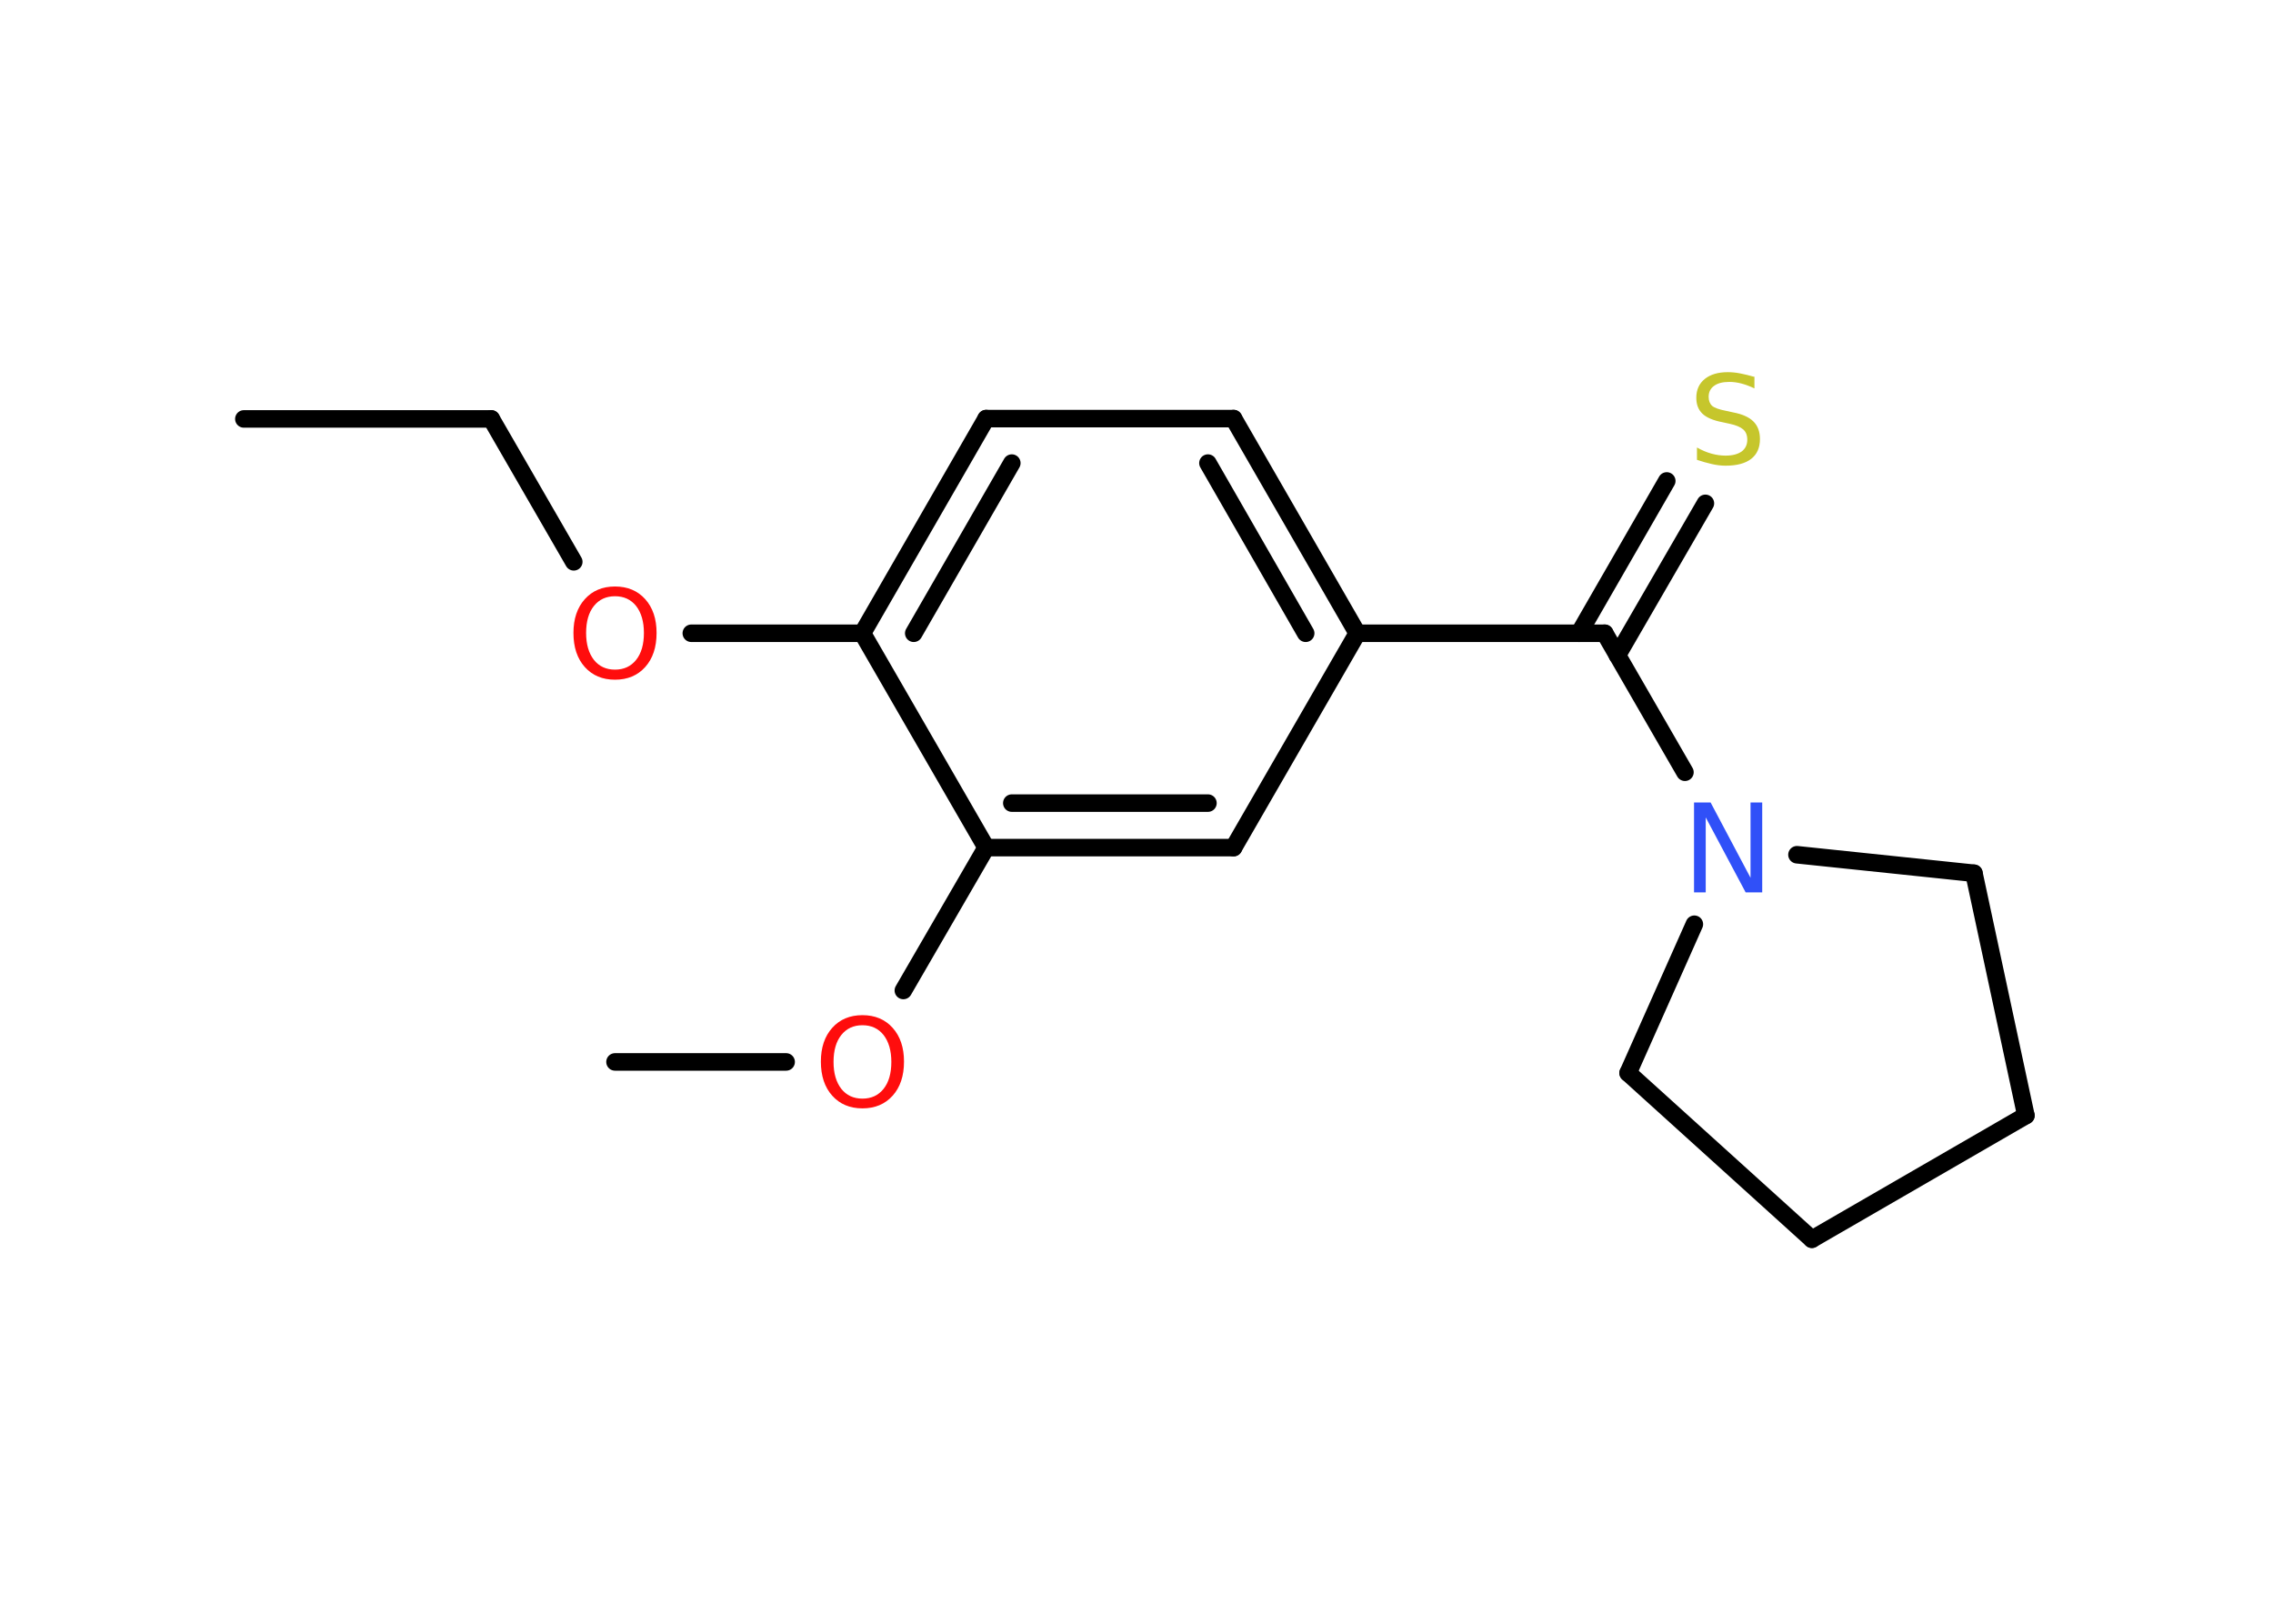 <?xml version='1.0' encoding='UTF-8'?>
<!DOCTYPE svg PUBLIC "-//W3C//DTD SVG 1.1//EN" "http://www.w3.org/Graphics/SVG/1.1/DTD/svg11.dtd">
<svg version='1.2' xmlns='http://www.w3.org/2000/svg' xmlns:xlink='http://www.w3.org/1999/xlink' width='70.0mm' height='50.0mm' viewBox='0 0 70.0 50.0'>
  <desc>Generated by the Chemistry Development Kit (http://github.com/cdk)</desc>
  <g stroke-linecap='round' stroke-linejoin='round' stroke='#000000' stroke-width='.54' fill='#FF0D0D'>
    <rect x='.0' y='.0' width='70.0' height='50.0' fill='#FFFFFF' stroke='none'/>
    <g id='mol1' class='mol'>
      <line id='mol1bnd1' class='bond' x1='7.51' y1='12.9' x2='15.13' y2='12.9'/>
      <line id='mol1bnd2' class='bond' x1='15.13' y1='12.9' x2='17.67' y2='17.3'/>
      <line id='mol1bnd3' class='bond' x1='21.29' y1='19.5' x2='26.56' y2='19.5'/>
      <g id='mol1bnd4' class='bond'>
        <line x1='30.37' y1='12.89' x2='26.56' y2='19.5'/>
        <line x1='31.16' y1='14.26' x2='28.14' y2='19.5'/>
      </g>
      <line id='mol1bnd5' class='bond' x1='30.37' y1='12.89' x2='37.99' y2='12.89'/>
      <g id='mol1bnd6' class='bond'>
        <line x1='41.8' y1='19.5' x2='37.99' y2='12.89'/>
        <line x1='40.21' y1='19.5' x2='37.2' y2='14.26'/>
      </g>
      <line id='mol1bnd7' class='bond' x1='41.8' y1='19.5' x2='49.42' y2='19.5'/>
      <g id='mol1bnd8' class='bond'>
        <line x1='48.63' y1='19.5' x2='51.33' y2='14.81'/>
        <line x1='49.81' y1='20.18' x2='52.52' y2='15.5'/>
      </g>
      <line id='mol1bnd9' class='bond' x1='49.42' y1='19.5' x2='51.89' y2='23.78'/>
      <line id='mol1bnd10' class='bond' x1='55.34' y1='26.32' x2='60.79' y2='26.89'/>
      <line id='mol1bnd11' class='bond' x1='60.79' y1='26.89' x2='62.39' y2='34.35'/>
      <line id='mol1bnd12' class='bond' x1='62.39' y1='34.35' x2='55.8' y2='38.16'/>
      <line id='mol1bnd13' class='bond' x1='55.8' y1='38.16' x2='50.14' y2='33.04'/>
      <line id='mol1bnd14' class='bond' x1='52.18' y1='28.46' x2='50.14' y2='33.04'/>
      <line id='mol1bnd15' class='bond' x1='41.8' y1='19.5' x2='37.99' y2='26.1'/>
      <g id='mol1bnd16' class='bond'>
        <line x1='30.37' y1='26.1' x2='37.99' y2='26.1'/>
        <line x1='31.16' y1='24.73' x2='37.2' y2='24.73'/>
      </g>
      <line id='mol1bnd17' class='bond' x1='26.56' y1='19.5' x2='30.37' y2='26.1'/>
      <line id='mol1bnd18' class='bond' x1='30.37' y1='26.1' x2='27.82' y2='30.5'/>
      <line id='mol1bnd19' class='bond' x1='24.21' y1='32.7' x2='18.94' y2='32.7'/>
      <path id='mol1atm3' class='atom' d='M18.94 18.36q-.41 .0 -.65 .3q-.24 .3 -.24 .83q.0 .52 .24 .83q.24 .3 .65 .3q.41 .0 .65 -.3q.24 -.3 .24 -.83q.0 -.52 -.24 -.83q-.24 -.3 -.65 -.3zM18.94 18.06q.58 .0 .93 .39q.35 .39 .35 1.04q.0 .66 -.35 1.05q-.35 .39 -.93 .39q-.58 .0 -.93 -.39q-.35 -.39 -.35 -1.05q.0 -.65 .35 -1.04q.35 -.39 .93 -.39z' stroke='none'/>
      <path id='mol1atm9' class='atom' d='M54.03 11.6v.36q-.21 -.1 -.4 -.15q-.19 -.05 -.37 -.05q-.31 .0 -.47 .12q-.17 .12 -.17 .34q.0 .18 .11 .28q.11 .09 .42 .15l.23 .05q.42 .08 .62 .28q.2 .2 .2 .54q.0 .4 -.27 .61q-.27 .21 -.79 .21q-.2 .0 -.42 -.05q-.22 -.05 -.46 -.13v-.38q.23 .13 .45 .19q.22 .06 .43 .06q.32 .0 .5 -.13q.17 -.13 .17 -.36q.0 -.21 -.13 -.32q-.13 -.11 -.41 -.17l-.23 -.05q-.42 -.08 -.61 -.26q-.19 -.18 -.19 -.49q.0 -.37 .26 -.58q.26 -.21 .71 -.21q.19 .0 .39 .04q.2 .04 .41 .1z' stroke='none' fill='#C6C62C'/>
      <path id='mol1atm10' class='atom' d='M52.18 24.71h.5l1.23 2.32v-2.32h.36v2.77h-.51l-1.23 -2.31v2.31h-.36v-2.77z' stroke='none' fill='#3050F8'/>
      <path id='mol1atm17' class='atom' d='M26.56 31.57q-.41 .0 -.65 .3q-.24 .3 -.24 .83q.0 .52 .24 .83q.24 .3 .65 .3q.41 .0 .65 -.3q.24 -.3 .24 -.83q.0 -.52 -.24 -.83q-.24 -.3 -.65 -.3zM26.56 31.26q.58 .0 .93 .39q.35 .39 .35 1.04q.0 .66 -.35 1.05q-.35 .39 -.93 .39q-.58 .0 -.93 -.39q-.35 -.39 -.35 -1.05q.0 -.65 .35 -1.04q.35 -.39 .93 -.39z' stroke='none'/>
    </g>
  </g>
</svg>
